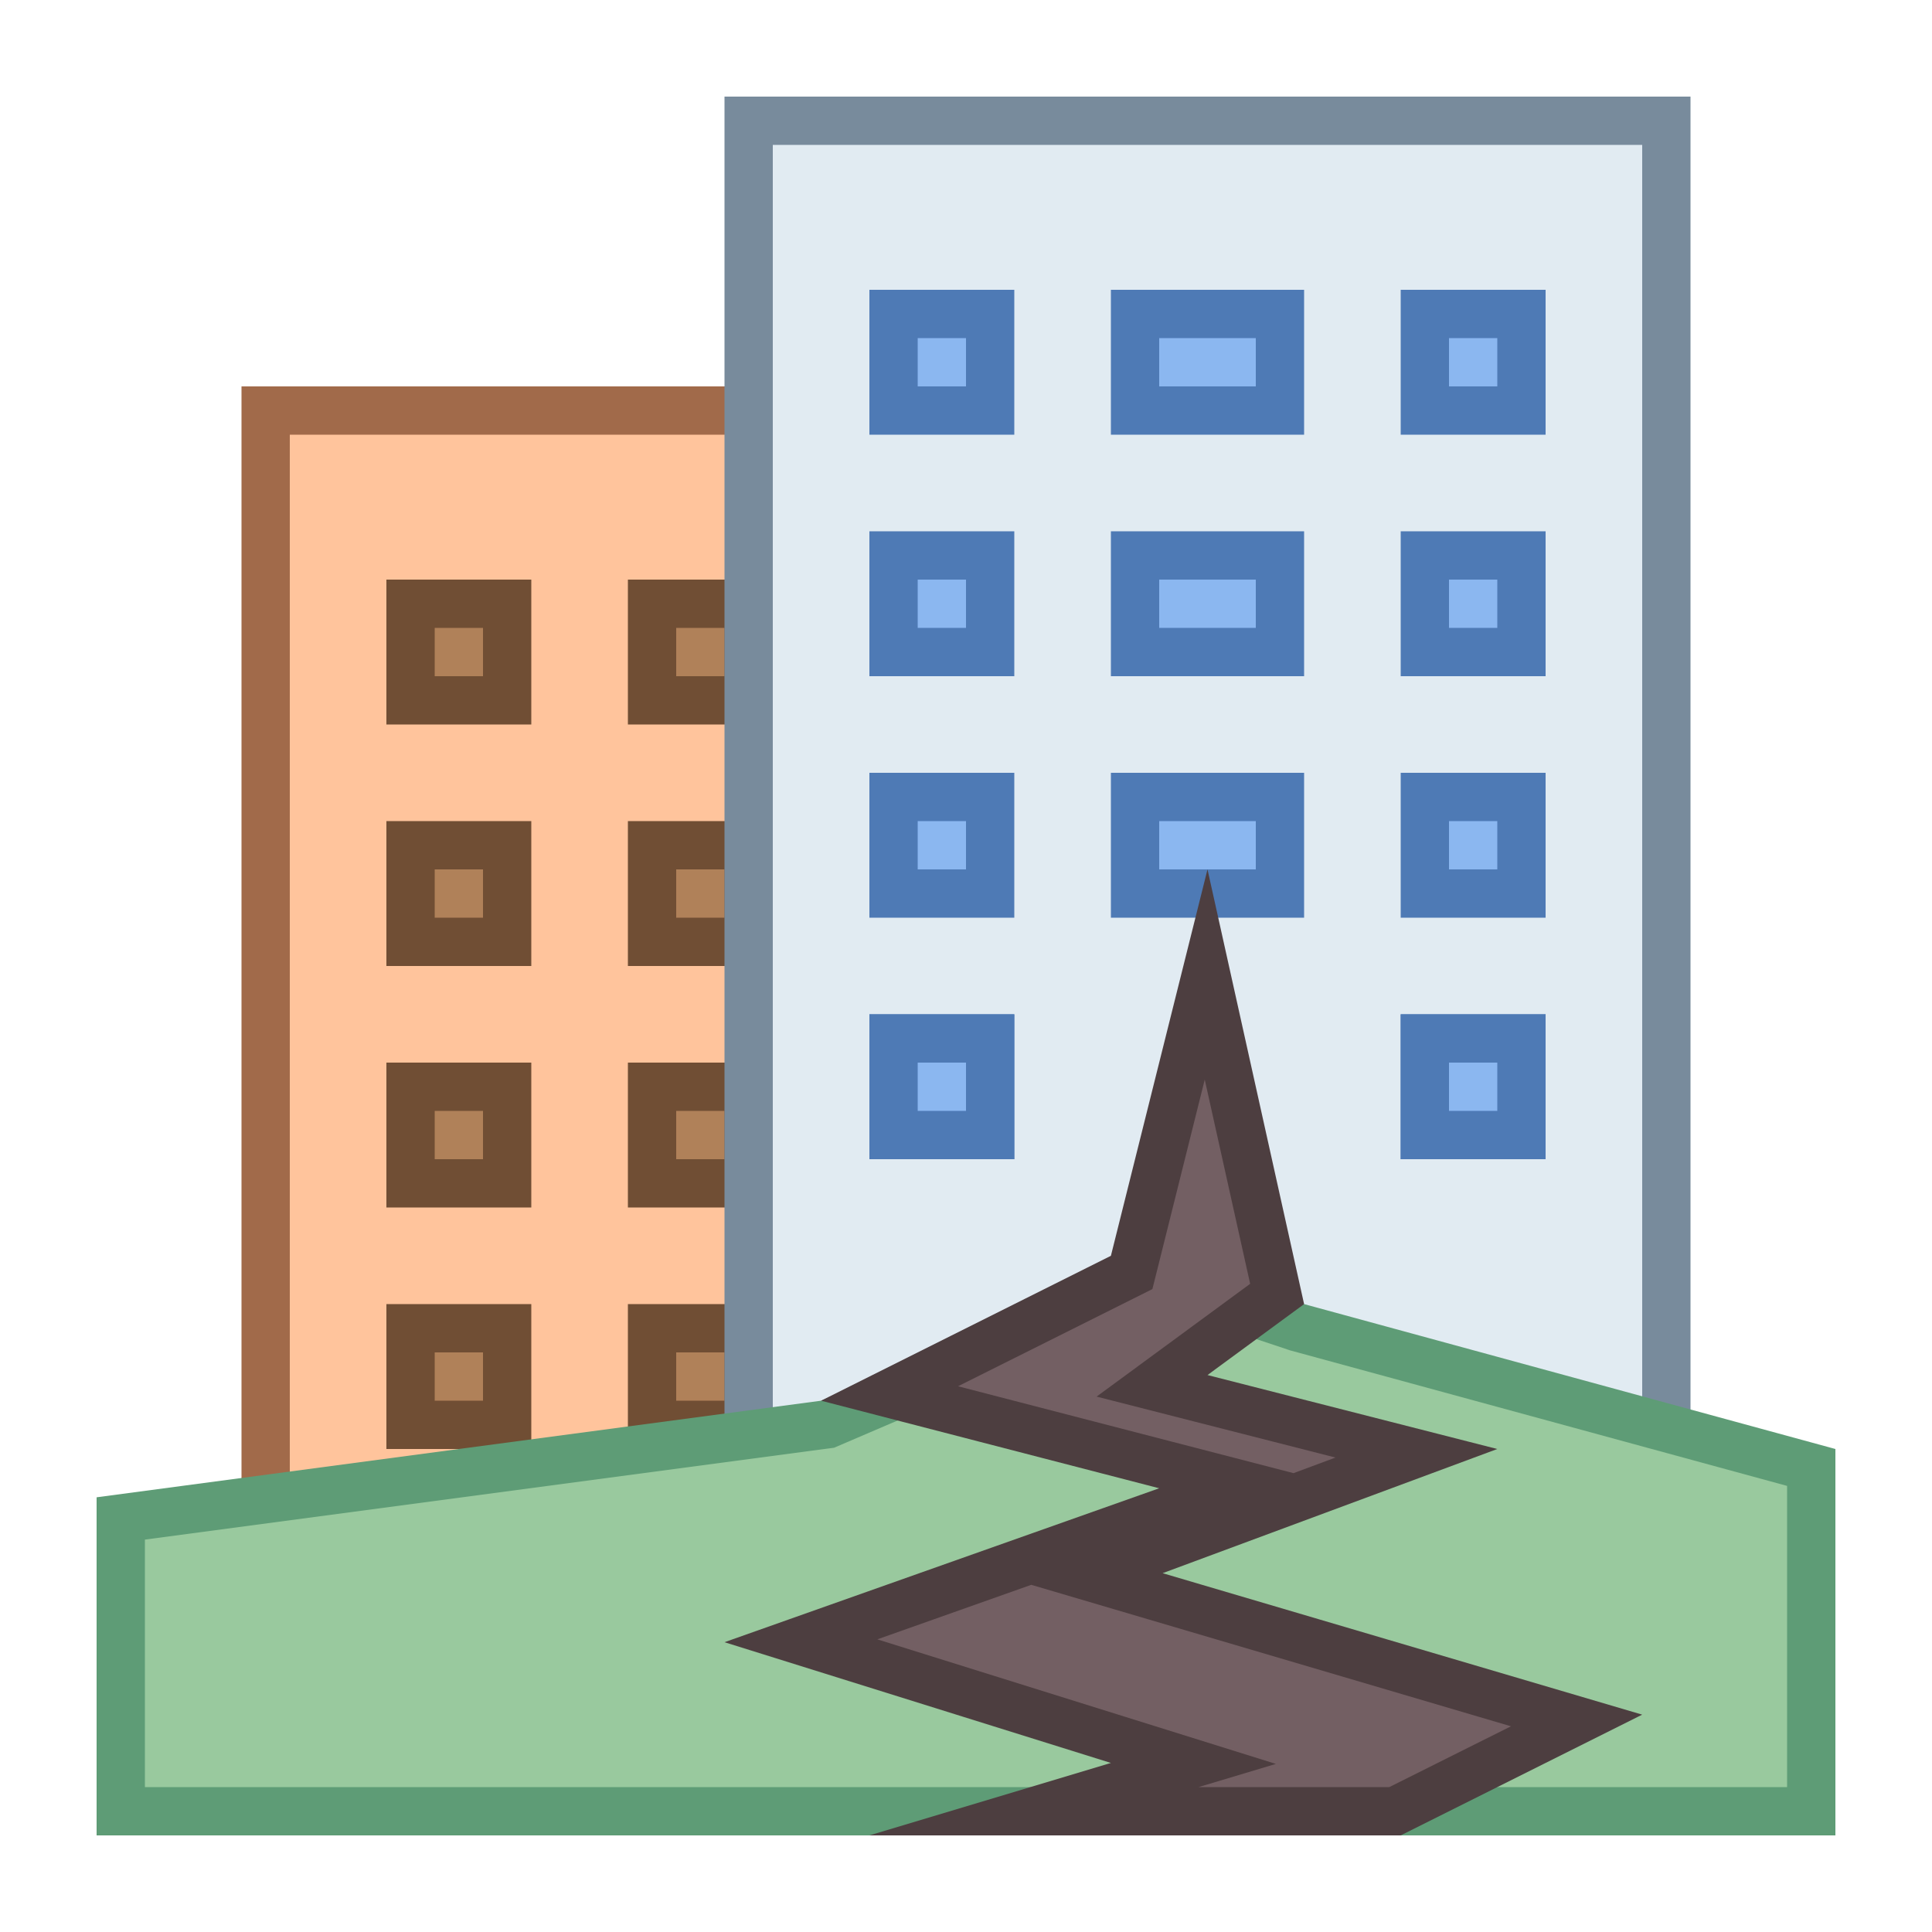 <svg viewBox="0 0 40 40" xmlns="http://www.w3.org/2000/svg"><path fill="#ffc49c" d="M5.5 8.5h19v23h-19z"></path><path d="M24 9v22H6V9h18m1-1H5v24h20V8z" fill="#a16a4a"></path><path fill="#8bb7f0" d="M8.5 32.5h2v2h-2z"></path><path d="M10 33v1H9v-1h1m1-1H8v3h3v-3z" fill="#4e7ab5"></path><path fill="#b08159" d="M8.5 22.5h2v2h-2z"></path><path d="M10 23v1H9v-1h1m1-1H8v3h3v-3z" fill="#704e34"></path><path fill="#b08159" d="M8.5 17.5h2v2h-2z"></path><path d="M10 18v1H9v-1h1m1-1H8v3h3v-3z" fill="#704e34"></path><path fill="#b08159" d="M8.5 12.5h2v2h-2z"></path><path d="M10 13v1H9v-1h1m1-1H8v3h3v-3z" fill="#704e34"></path><path fill="#b08159" d="M13.5 22.5h2v2h-2z"></path><path d="M15 23v1h-1v-1h1m1-1h-3v3h3v-3z" fill="#704e34"></path><path fill="#b08159" d="M8.5 27.5h2v2h-2z"></path><path d="M10 28v1H9v-1h1m1-1H8v3h3v-3z" fill="#704e34"></path><path fill="#b08159" d="M13.5 27.5h2v2h-2z"></path><path d="M15 28v1h-1v-1h1m1-1h-3v3h3v-3z" fill="#704e34"></path><path fill="#b08159" d="M13.5 17.5h2v2h-2z"></path><path d="M15 18v1h-1v-1h1m1-1h-3v3h3v-3z" fill="#704e34"></path><path fill="#b08159" d="M13.5 12.5h2v2h-2z"></path><path d="M15 13v1h-1v-1h1m1-1h-3v3h3v-3z" fill="#704e34"></path><path fill="#e1ebf2" d="M15.5 2.5h19v29h-19z"></path><path d="M34 3v28H16V3h18m1-1H15v30h20V2z" fill="#788b9c"></path><path fill="#8bb7f0" d="M18.5 21.5h2v2h-2z"></path><path d="M20 22v1h-1v-1h1m1-1h-3v3h3v-3z" fill="#4e7ab5"></path><path fill="#8bb7f0" d="M18.5 32.5h5v2h-5z"></path><path d="M23 33v1h-4v-1h4m1-1h-6v3h6v-3z" fill="#4e7ab5"></path><path fill="#8bb7f0" d="M18.5 16.5h2v2h-2z"></path><path d="M20 17v1h-1v-1h1m1-1h-3v3h3v-3z" fill="#4e7ab5"></path><g><path fill="#8bb7f0" d="M18.5 11.5h2v2h-2z"></path><path d="M20 12v1h-1v-1h1m1-1h-3v3h3v-3z" fill="#4e7ab5"></path></g><g><path fill="#8bb7f0" d="M18.5 6.5h2v2h-2z"></path><path d="M20 7v1h-1V7h1m1-1h-3v3h3V6z" fill="#4e7ab5"></path></g><g><path fill="#8bb7f0" d="M23.5 11.5h3v2h-3z"></path><path d="M26 12v1h-2v-1h2m1-1h-4v3h4v-3z" fill="#4e7ab5"></path></g><g><path fill="#8bb7f0" d="M23.5 16.5h3v2h-3z"></path><path d="M26 17v1h-2v-1h2m1-1h-4v3h4v-3z" fill="#4e7ab5"></path></g><g><path fill="#8bb7f0" d="M23.5 6.5h3v2h-3z"></path><path d="M26 7v1h-2V7h2m1-1h-4v3h4V6z" fill="#4e7ab5"></path></g><g><path fill="#8bb7f0" d="M29.5 21.5h2v2h-2z"></path><path d="M31 22v1h-1v-1h1m1-1h-3v3h3v-3z" fill="#4e7ab5"></path></g><g><path fill="#8bb7f0" d="M18.5 21.5h2v2h-2z"></path><path d="M20 22v1h-1v-1h1m1-1h-3v3h3v-3z" fill="#4e7ab5"></path></g><g><path fill="#8bb7f0" d="M29.5 21.5h2v2h-2z"></path><path d="M31 22v1h-1v-1h1m1-1h-3v3h3v-3z" fill="#4e7ab5"></path></g><g><path fill="#8bb7f0" d="M29.5 16.5h2v2h-2z"></path><path d="M31 17v1h-1v-1h1m1-1h-3v3h3v-3z" fill="#4e7ab5"></path></g><g><path fill="#8bb7f0" d="M29.5 11.5h2v2h-2z"></path><path d="M31 12v1h-1v-1h1m1-1h-3v3h3v-3z" fill="#4e7ab5"></path></g><g><path fill="#8bb7f0" d="M29.5 6.5h2v2h-2z"></path><path d="M31 7v1h-1V7h1m1-1h-3v3h3V6z" fill="#4e7ab5"></path></g><g><path fill="#99c99e" d="M2.5 37.5v-6.062l14.634-1.952 6.888-2.951 2.82.939L37.5 30.382V37.5z"></path><path d="M24.044 27.069l2.639.88.026.009.027.007L37 30.764V37H3v-5.124l14.132-1.884.136-.018.126-.054 6.65-2.851M24 26l-7 3-15 2v7h36v-8l-11-3-3-1z" fill="#5e9c76"></path></g><g><path fill="#735f63" d="M21.406 37.5l3.302-.99-8.127-2.54 9.127-3.232-7.291-1.887 5.013-2.507 1.542-6.168 1.469 6.614-2.589 1.902 5.472 1.396-6.836 2.537 10.153 2.996-3.759 1.879z"></path><path d="M24.943 22.352l.94 4.228-1.474 1.083-1.705 1.252 2.049.523 2.897.739-.869.323-2.53-.655-4.416-1.144 3.613-1.806.411-.206.112-.446.972-3.891m-3.592 10.46l2.438.719 7.494 2.21L28.764 37h-3.95l1.602-.48-3.117-.974-5.135-1.605 3.187-1.129M25 18l-2 8-6 3 7 1.813L15 34l8 2.5-5 1.5h11l5-2.5-9.929-2.929L31 30l-6-1.531L27 27l-2-9z" fill="#4d3e40"></path></g></svg>